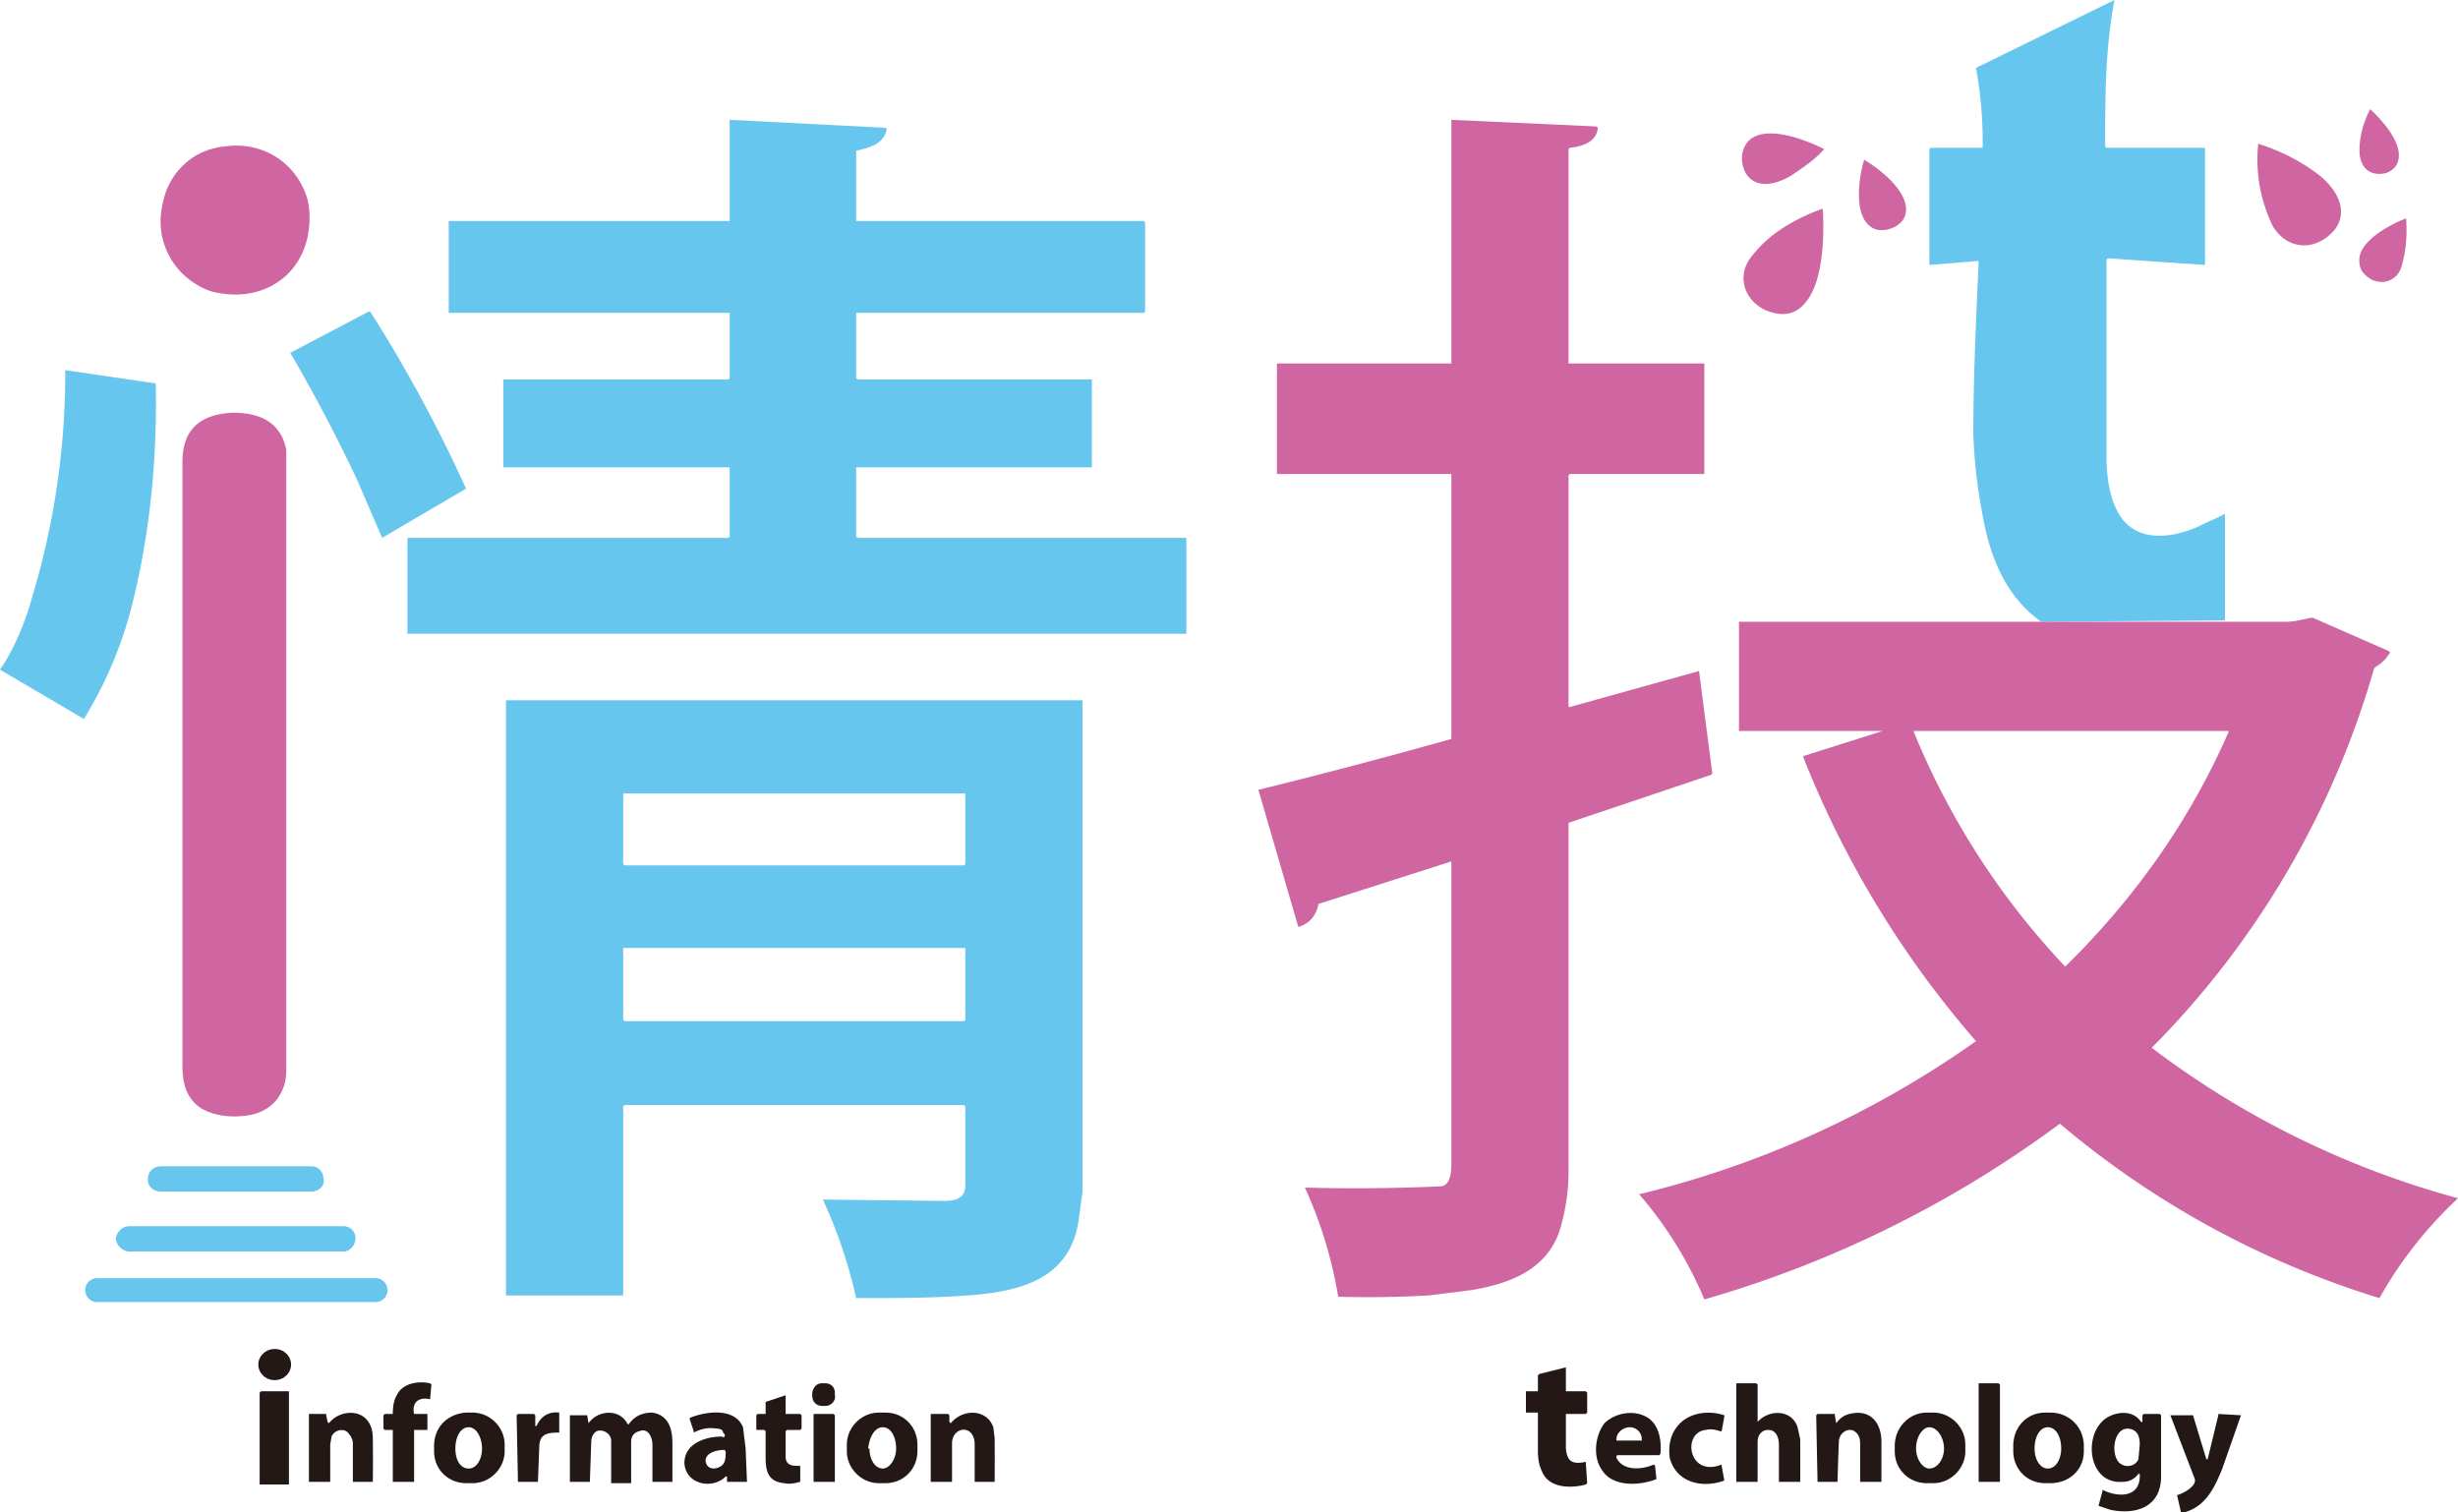 <svg xmlns="http://www.w3.org/2000/svg" xml:space="preserve" id="レイヤー_1" x="0" y="0" style="enable-background:new 0 0 1846 1136" version="1.1" viewBox="0 0 1846 1136"><style>.st0{fill:#66c6ed}.st1{fill:#cf66a2}.st2{fill:#231815}</style><path d="M1588 0c-7 37-7 73-7 110l1 1h74v88l-73-5-1 1v147c0 15 2 35 12 48 15 19 43 13 62 3a353 353 0 0 0 15-7v80l-138 1c-24-17-36-43-42-70-5-23-8-46-9-70 0-43 2-86 4-130v-1l-37 3v-87l1-1h39a307 307 0 0 0-5-60l104-51z" class="st0"/><path d="M1780 82c9 8 25 26 21 39-1 4-4 7-9 9-13 3-20-5-20-17 0-11 3-21 8-31z" class="st1"/><path d="M548 166V90l117 6 1 1c-2 11-13 14-22 16h-1v53h216l1 1v67l-1 1H643v49l1 1h176v66H643v52l1 1h247v72H306v-72h241l1-1v-52H378v-66h169l1-1v-49H337v-69h211z" class="st0"/><path d="m1179 531 97-27 10 77-1 1-107 36v262c0 14-2 28-6 42-9 31-37 42-67 47l-32 4a812 812 0 0 1-68 1 324 324 0 0 0-25-82 1417 1417 0 0 0 103-1c7-2 7-12 7-19V647l-100 32v1c-2 8-6 13-14 16h-1l-30-103h1a4556 4556 0 0 0 144-38V356H959v-83h131V90l109 5 1 1c-1 11-12 14-21 15l-1 1v161h102v83h-101l-1 1v174h1zm134-425c13-13 43-1 57 6-7 8-16 14-25 20-10 6-26 11-34-2-4-8-4-17 2-24zm383 2c16 5 32 13 45 23s24 27 12 42c-14 16-35 15-46-3a113 113 0 0 1-11-62zM231 178c-7 32-36 48-67 42-7-1-13-4-19-8a55 55 0 0 1-23-58c4-24 23-42 47-44 28-4 54 12 62 40 2 9 2 18 0 28zm1169-58c12 7 35 25 31 41-2 9-15 14-23 11-17-7-12-39-8-52 0 0 0-1 0 0zm-74 113c-17-8-22-27-10-41 13-17 33-28 52-35h1c1 20 1 61-18 75-7 5-15 5-25 1zm477-31c-4 9-13 12-22 8-5-3-9-7-9-13-2-15 22-28 35-33 1 12 0 26-4 38z" class="st1"/><path d="M268 360a1216 1216 0 0 0-50-95l59-31h1a1075 1075 0 0 1 72 133l-63 37-19-44zM0 503c11-16 19-36 24-54a582 582 0 0 0 25-171l68 10v1c1 54-4 109-17 162a305 305 0 0 1-37 89L0 503z" class="st0"/><path d="M149 831c-10-8-12-19-12-31V347c0-25 14-36 38-37 20 0 36 7 40 28v466c0 16-9 29-25 33-13 3-30 2-41-6zm1384-364h184c7 0 13-2 19-3h1l57 25 1 1c-3 5-6 8-11 11l-1 1a663 663 0 0 1-167 285 671 671 0 0 0 230 113 311 311 0 0 0-59 75 680 680 0 0 1-240-131 836 836 0 0 1-267 132 294 294 0 0 0-49-79 737 737 0 0 0 253-115 739 739 0 0 1-130-214l60-19c1 0 1 0 0 0h-108v-82h227zm-96 82a571 571 0 0 0 114 177c52-51 94-110 123-177h-237z" class="st1"/><path d="M724 830H469l-1 1v142h-88V526h433v369l-3 22c-6 39-36 51-72 55-29 3-64 3-94 3h-1a367 367 0 0 0-25-74l91 1c9 0 16-2 16-12v-59l-1-1zm0-180 1-1v-53H468v53l1 1h255zm1 62H468v54l1 1h255l1-1v-54zM121 876h113c5 0 9 4 9 10 1 5-4 9-9 9H121c-6 0-10-4-10-9 0-6 4-10 10-10zm-24 45h161c5 0 9 4 9 9s-4 10-9 10H97c-5 0-10-5-10-10 1-5 5-9 10-9zm-24 39h209c5 0 9 4 9 9s-4 9-9 9H73c-5 0-9-4-9-9s4-9 9-9z" class="st0"/><ellipse cx="206.3" cy="1024.9" class="st2" rx="12.3" ry="11.7" transform="rotate(-1 207 1025)"/><path d="M1155 1061h-9v-16h9v-12l1-1 20-5v18h15l1 1v15l-1 1h-15v26c1 10 5 12 15 10v1l1 15-1 1c-11 3-28 3-33-10-2-4-3-9-3-15v-29zm-861 1h1c0-6 1-11 3-14 4-9 16-11 25-9l1 1-1 11c-8-2-14 2-12 11h10v12h-10v39h-16v-39h-6l-1-1v-10l1-1h5zm323-23h3c4 0 7 3 7 7v2c1 4-3 8-7 8h-2c-5 0-8-3-8-8v-1c0-4 3-8 7-8zm703 29c9-10 26-9 30 4l2 9a3308 3308 0 0 1 0 32h-16v-28c0-5-2-11-8-11-5 0-8 4-8 9v30h-16v-74h15l1 1v28zm166-29h15l1 1v73h-16v-74zm-1290 6h21v70h-22v-69l1-1zm394 30v19c0 5 3 7 8 7h3v12c-4 1-8 2-12 1-12-1-14-9-14-19v-20l-1-1h-6v-11l1-1h6v-9l15-5v14h11l1 1v10l-1 1h-10l-1 1zm626 18c-2 0-2 0-2 2 5 10 19 9 28 5l1 1 1 10c1 0 0 0 0 0-13 5-33 6-41-7-7-10-5-26 2-35 8-8 22-10 31-5 10 5 12 18 11 28l-1 1h-30zm-1-11h18v-1c0-5-4-9-9-9s-10 4-10 9v1h1zm-968-13c7-9 22-11 29-2 3 4 4 8 4 14a1152 1152 0 0 1 0 32h-15v-29c0-2-1-5-3-7-3-5-11-3-13 2l-1 6v28h-16v-51h13v1l1 5 1 1zm132 21c0 13-11 24-24 24h-5c-13 0-24-10-24-24v-4c0-14 10-24 24-25h5c13 0 24 11 24 24v5zm-27 13c6 0 10-7 10-15s-4-16-10-16-10 7-10 16 4 15 10 15zm51-32c3-7 9-11 17-10v15c-9 0-15 1-15 11l-1 26h-15l-1-50 1-1h12l1 1v8h1zm39-2c7-10 23-11 29 0l1 1c5-7 11-9 18-9 12 2 15 12 15 23v29h-15v-28c0-5-3-13-10-10-4 1-6 4-6 8v31h-15v-32c0-5-6-9-11-7-3 2-4 5-4 9l-1 29h-15v-50h13l1 6zm103 40c-10 10-30 6-31-10 0-15 16-20 28-20 2 1 3 0 2-2l-1-1c0-2-2-3-5-3-6-1-11 0-17 3v-1l-3-9v-1c12-5 34-8 40 7l2 16 1 25h-15v-4h-1zm-5-7c5-2 5-7 5-12l-1-1c-5 0-15 2-14 9 1 5 6 6 10 4zm149-12c0 13-10 24-24 24h-5c-13 0-24-11-24-24v-5c0-13 11-24 24-24h5c14 0 24 11 24 24v5zm-26 13c5 0 10-7 10-15 0-9-4-16-10-16s-10 7-11 16h1c0 8 4 15 10 15zm51-34c9-11 27-11 32 3l1 8a1761 1761 0 0 1 0 33h-15v-29c-1-15-17-12-17 0v29h-16v-51h13l1 1v5l1 1zm546 2c8-10 23-12 35-8v1l-2 11h-1c-3-1-7-2-11-1-18 2-13 36 12 26v1l2 11c-16 6-36 2-41-17-1-8 0-17 6-24zm119-2c3-4 6-6 10-7 16-4 24 7 24 21v30h-16v-27c0-4 0-7-3-10-5-5-13 0-13 7a3020 3020 0 0 0-1 30h-15l-1-50 1-1h13v1l1 6zm97 21c0 13-11 24-24 24h-5c-13 0-24-10-24-24v-4c0-14 11-25 24-25h5c13 0 24 11 24 24v5zm-27 13c6 0 11-7 11-15s-5-16-11-16c-5 0-10 7-10 16 0 8 5 15 10 15zm116-13c0 14-11 24-25 24h-4c-14 0-24-11-24-24v-4c0-14 10-25 24-25h4c14 0 25 11 25 25v4zm-27 13c6 0 10-7 10-15 0-9-4-16-10-16s-10 7-10 16c0 8 4 15 10 15zm71-35v-5l1-1h12l1 1v46c0 23-19 29-38 25l-9-3 3-11v-1c12 6 29 6 28-12h-1c-3 4-7 6-12 6-26 2-30-36-12-48 8-5 20-6 26 3h1zm-7 6c-14-6-18 18-10 25 5 4 12 2 14-3l1-11c0-5-1-9-5-11zm-991-12h15l1 1v50h-16v-51zm1029 74h-2l-3-13c4-1 16-7 13-13l-18-47h17l10 33h1l8-33v-1l17 1-14 40c-6 15-13 29-29 33z" class="st2"/></svg>